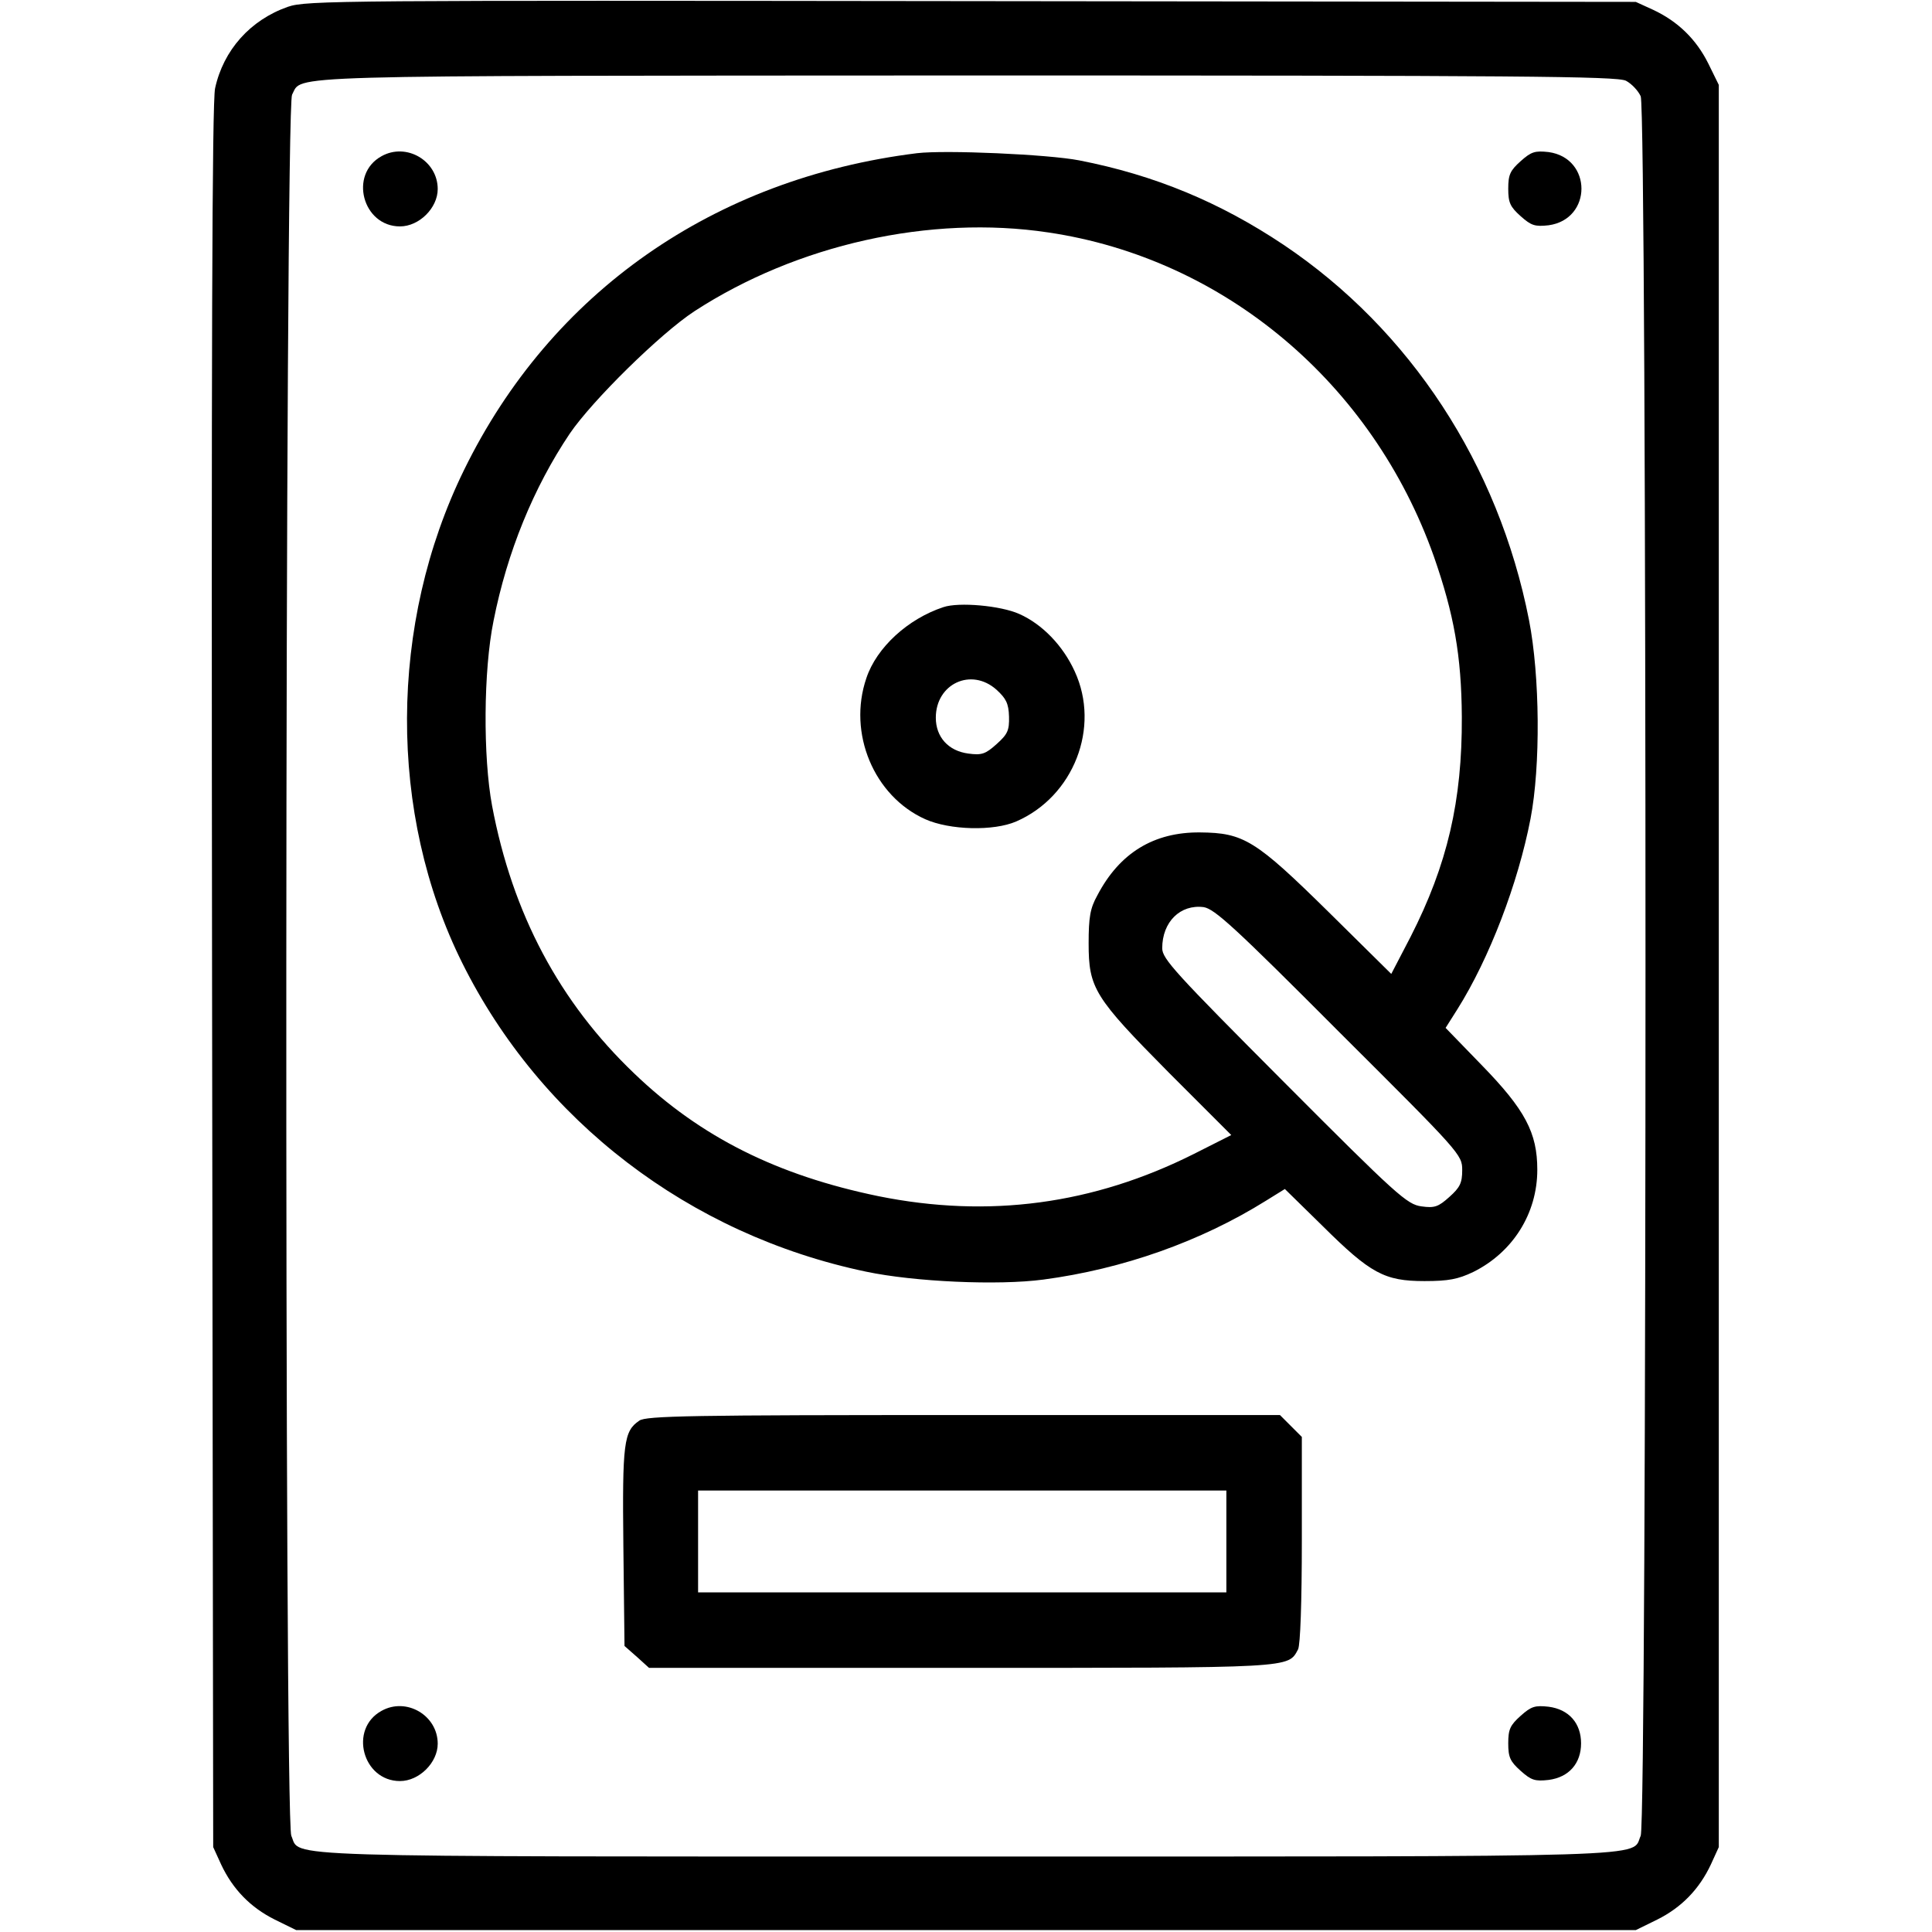 <?xml version="1.0" standalone="no"?>
<!DOCTYPE svg PUBLIC "-//W3C//DTD SVG 20010904//EN"
 "http://www.w3.org/TR/2001/REC-SVG-20010904/DTD/svg10.dtd">
<svg version="1.0" xmlns="http://www.w3.org/2000/svg"
 width="512pt" height="512pt" viewBox="0 0 512 512"
 preserveAspectRatio="xMidYMid meet">

<g transform="translate(0,512) scale(0.1,-0.1)"
fill="#000000" stroke="none">
<path d="M763 5102 c-100 -35 -171 -115 -193 -216 -8 -36 -10 -710 -8 -2356
l3 -2305 21 -46 c31 -66 78 -114 142 -146 l57 -28 1775 0 1775 0 57 28 c64 32
111 80 142 146 l21 46 0 2335 0 2335 -28 57 c-32 64 -80 111 -146 142 l-46 21
-1760 2 c-1669 2 -1763 2 -1812 -15z m3546 -196 c15 -8 32 -26 39 -41 17 -38
17 -4572 0 -4610 -26 -58 84 -55 -1788 -55 -1872 0 -1762 -3 -1788 55 -19 40
-17 4580 2 4614 29 53 -68 50 1784 51 1472 0 1727 -2 1751 -14z"/>
<path d="M1011 4706 c-87 -48 -50 -186 49 -186 51 0 100 49 100 99 0 75 -83
124 -149 87z"/>
<path d="M2430 4714 c-539 -67 -970 -369 -1200 -839 -200 -408 -202 -911 -5
-1307 208 -418 602 -720 1070 -818 128 -27 350 -37 470 -21 211 28 417 101
590 209 l50 31 100 -98 c127 -126 164 -146 270 -146 64 0 89 5 129 24 105 52
170 155 170 271 0 98 -32 159 -148 278 l-95 98 31 49 c85 135 161 334 194 505
27 140 25 379 -4 527 -81 412 -315 769 -650 994 -169 113 -342 185 -542 224
-82 16 -355 28 -430 19z m348 -210 c466 -69 859 -399 1022 -859 53 -152 73
-262 74 -425 1 -222 -38 -391 -136 -583 l-51 -98 -166 164 c-194 191 -225 210
-341 211 -122 1 -213 -54 -272 -167 -19 -34 -23 -58 -23 -127 0 -119 15 -143
212 -342 l166 -166 -99 -50 c-267 -134 -544 -171 -836 -112 -267 55 -471 156
-647 325 -198 189 -323 423 -377 710 -24 129 -23 358 4 490 36 182 106 353
202 496 60 88 240 265 330 324 272 177 625 256 938 209z m771 -2119 c322 -321
326 -325 326 -366 0 -34 -6 -46 -34 -71 -29 -26 -39 -30 -74 -25 -38 5 -65 29
-364 329 -288 289 -323 327 -323 355 0 70 48 117 110 109 29 -5 81 -52 359
-331z"/>
<path d="M2500 3511 c-94 -31 -177 -107 -204 -188 -50 -146 20 -313 156 -374
65 -29 181 -32 241 -6 152 66 224 249 155 398 -31 68 -86 125 -147 152 -49 22
-160 32 -201 18z m141 -219 c25 -23 32 -36 33 -71 1 -37 -4 -47 -33 -73 -29
-26 -39 -30 -75 -25 -53 7 -86 44 -86 95 0 90 94 134 161 74z"/>
<path d="M4030 4693 c-28 -25 -33 -36 -33 -73 0 -37 5 -48 33 -73 28 -25 38
-28 74 -24 116 16 116 178 0 194 -36 4 -46 1 -74 -24z"/>
<path d="M1694 1355 c-41 -28 -45 -58 -42 -334 l3 -263 33 -29 32 -29 826 0
c886 0 867 -1 894 49 6 12 10 124 10 291 l0 272 -29 29 -29 29 -839 0 c-719 0
-842 -2 -859 -15z m1556 -320 l0 -135 -700 0 -700 0 0 135 0 135 700 0 700 0
0 -135z"/>
<path d="M1011 586 c-87 -48 -50 -186 49 -186 51 0 100 49 100 99 0 75 -83
124 -149 87z"/>
<path d="M4030 573 c-28 -25 -33 -36 -33 -73 0 -37 5 -48 33 -73 28 -25 38
-28 74 -24 54 7 86 44 86 97 0 53 -32 90 -86 97 -36 4 -46 1 -74 -24z"/>
</g>
</svg>
